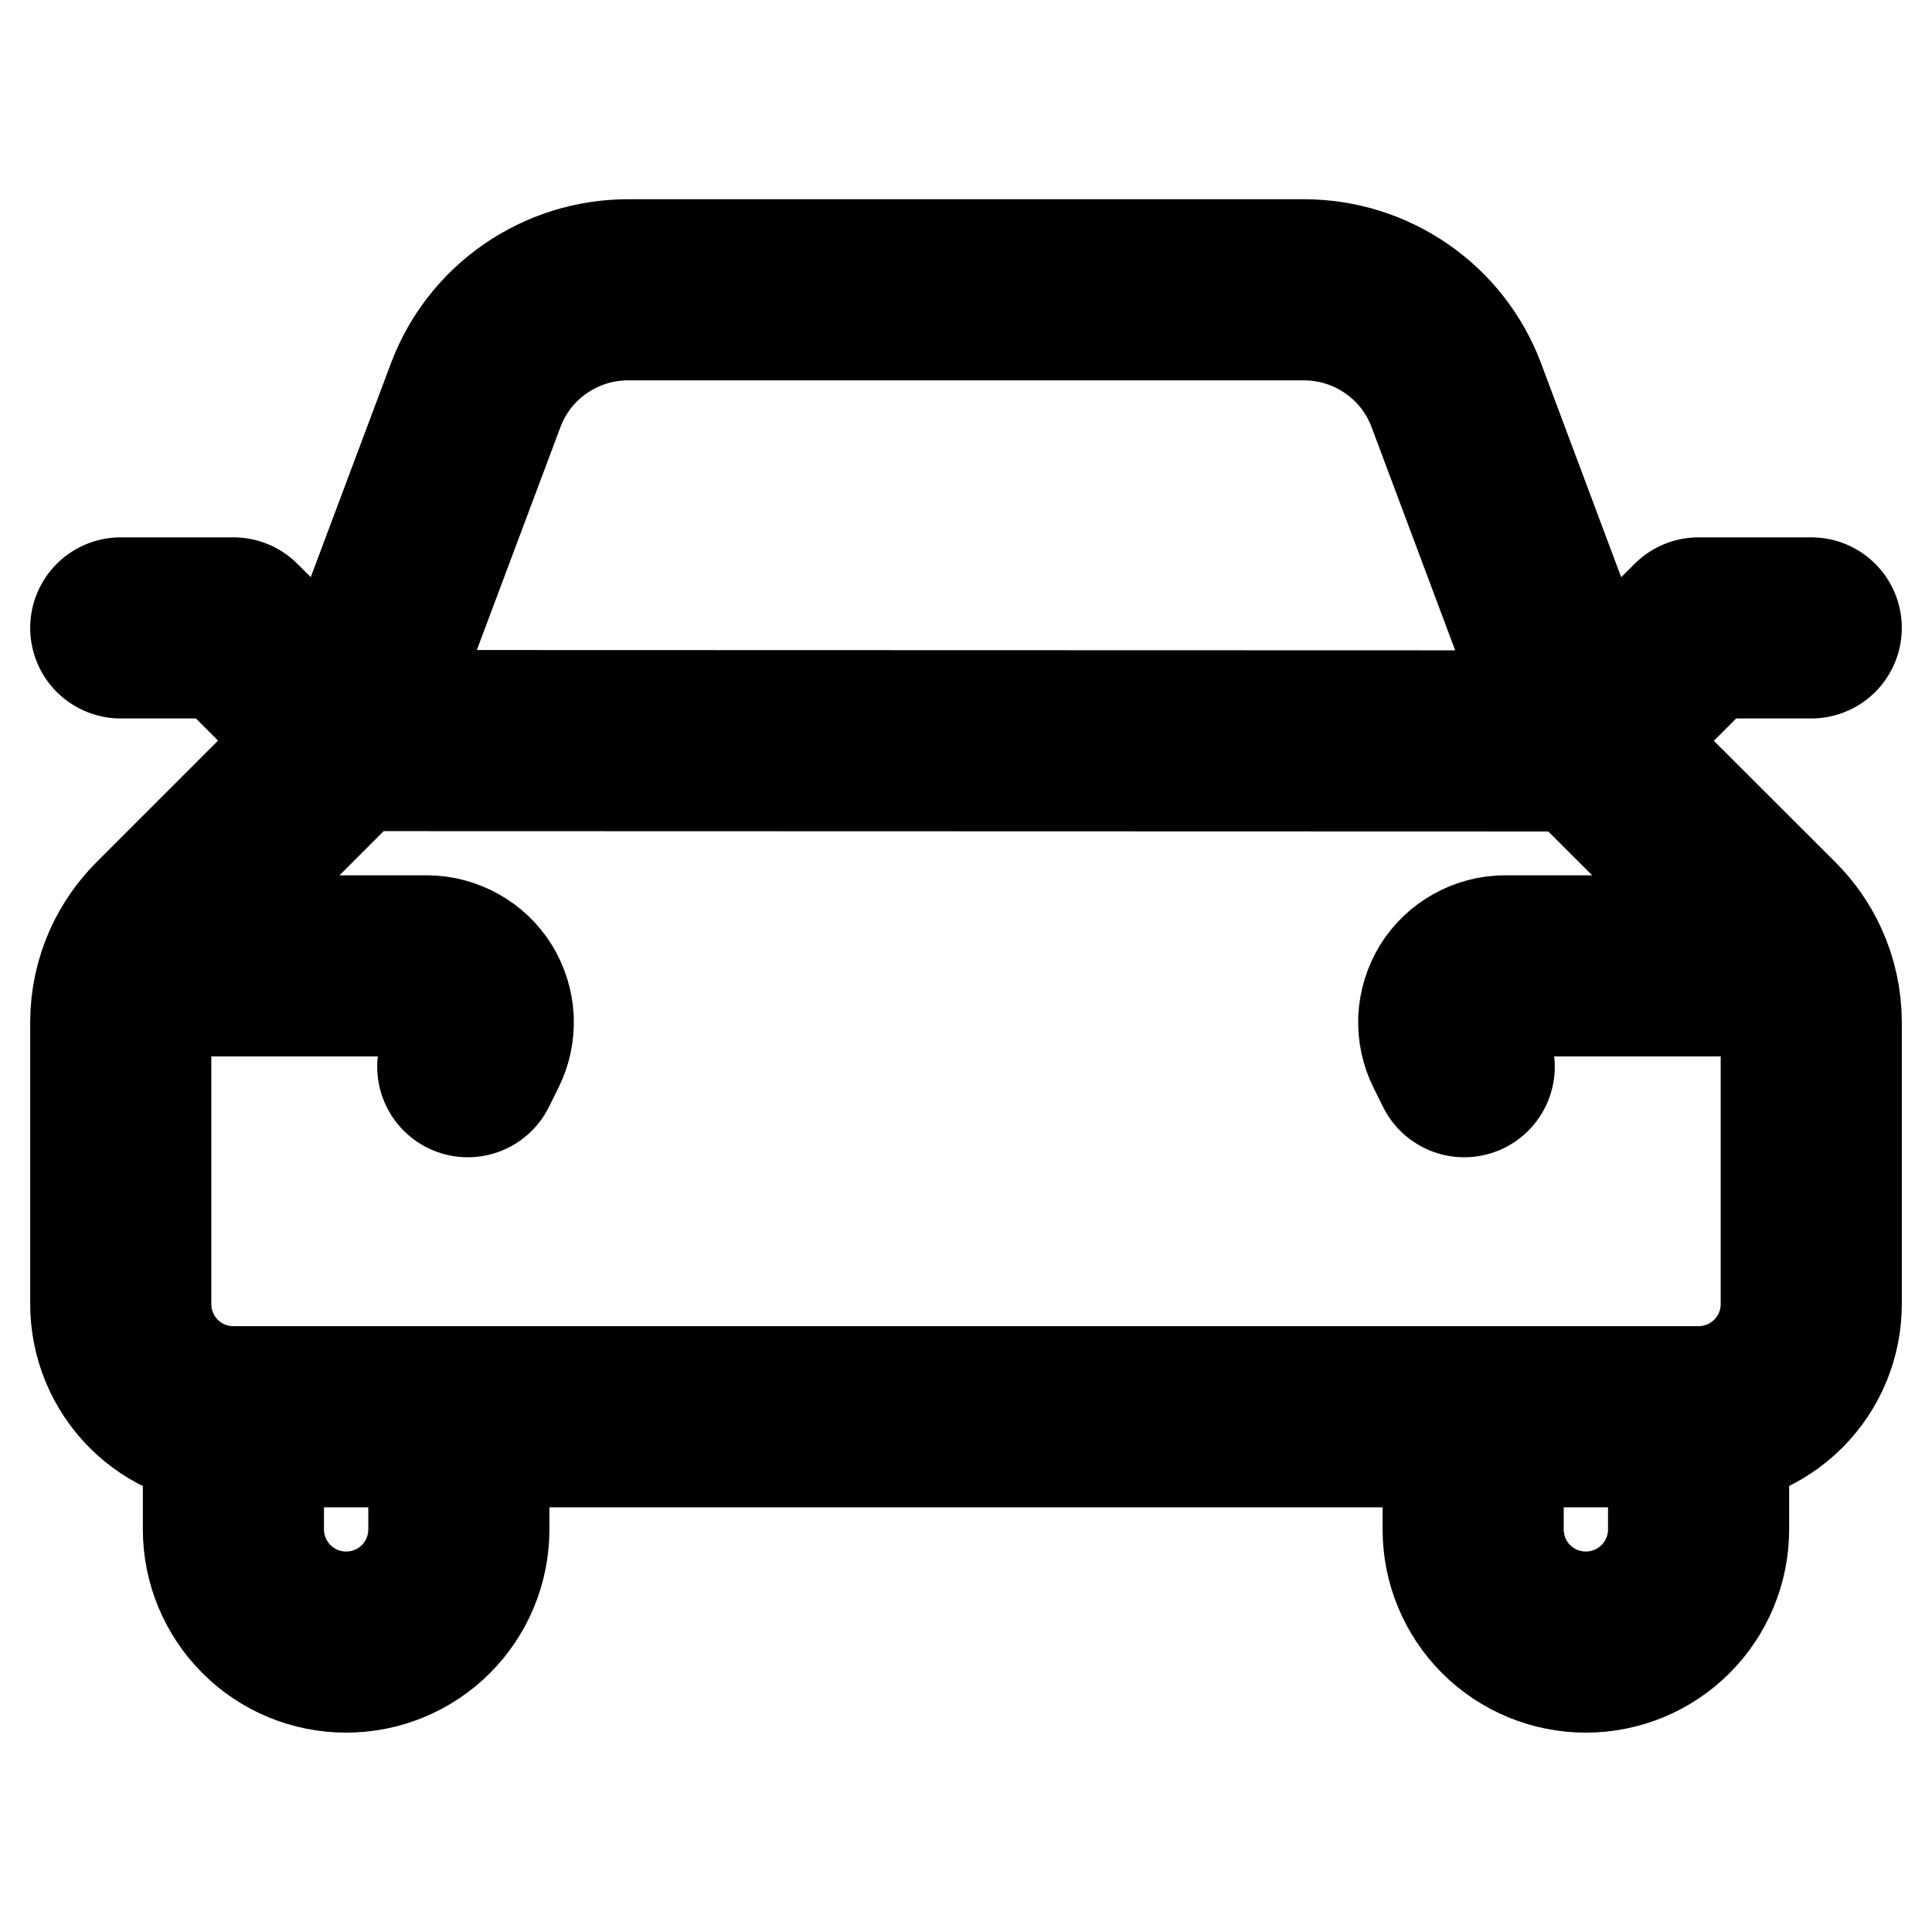 <svg width="16" height="16" viewBox="0 0 16 16" fill="none" xmlns="http://www.w3.org/2000/svg">
<path d="M1.933 12.666C1.933 12.914 2.032 13.151 2.207 13.326C2.382 13.501 2.619 13.599 2.867 13.599C3.114 13.599 3.352 13.501 3.527 13.326C3.702 13.151 3.8 12.914 3.8 12.666V11.733M1.933 12.666C1.933 12.418 1.933 11.733 1.933 11.733M1.933 12.666V11.733M14.067 11.733C14.314 11.733 14.552 11.634 14.727 11.459C14.902 11.284 15 11.047 15 10.799V9.866V8.467C15 8.304 14.965 8.145 14.898 7.999M14.067 11.733L12.2 11.733M14.067 11.733V12.666C14.067 12.914 13.968 13.151 13.793 13.326C13.618 13.501 13.381 13.599 13.133 13.599C12.886 13.599 12.648 13.501 12.473 13.326C12.298 13.151 12.2 12.914 12.2 12.666V11.733M2.867 6.133L13.133 6.136M2.867 6.133L1.933 5.2H1M2.867 6.133L1.33 7.67C1.234 7.766 1.157 7.878 1.101 7.999M2.867 6.133L3.939 3.274C4.035 3.017 4.207 2.796 4.433 2.64C4.658 2.484 4.926 2.4 5.2 2.4H10.8C11.074 2.4 11.342 2.484 11.567 2.64C11.793 2.796 11.965 3.017 12.061 3.274L13.133 6.136M1.933 11.733C1.686 11.733 1.448 11.635 1.273 11.46C1.098 11.285 1 11.047 1 10.8V9.866V8.467C1 8.304 1.035 8.145 1.101 7.999M1.933 11.733L3.8 11.733M13.133 6.136L14.67 7.671C14.766 7.767 14.843 7.878 14.898 7.999M13.133 6.136L14.067 5.2H15M12.126 8.834L12.047 8.675C12.011 8.604 11.995 8.525 11.998 8.445C12.002 8.366 12.026 8.289 12.067 8.221C12.109 8.153 12.168 8.097 12.237 8.059C12.306 8.02 12.385 7.999 12.464 7.999H14.898M3.536 7.999C3.615 7.999 3.693 8.02 3.763 8.059C3.832 8.097 3.891 8.153 3.933 8.221C3.974 8.289 3.998 8.366 4.002 8.445C4.005 8.525 3.989 8.604 3.953 8.675L3.874 8.834M3.536 7.999C2.888 7.999 1.749 7.999 1.101 7.999M3.536 7.999H1.101M3.8 11.733L12.2 11.733" stroke="black" stroke-width="1.5" stroke-linecap="round" stroke-linejoin="round"/>
</svg>
